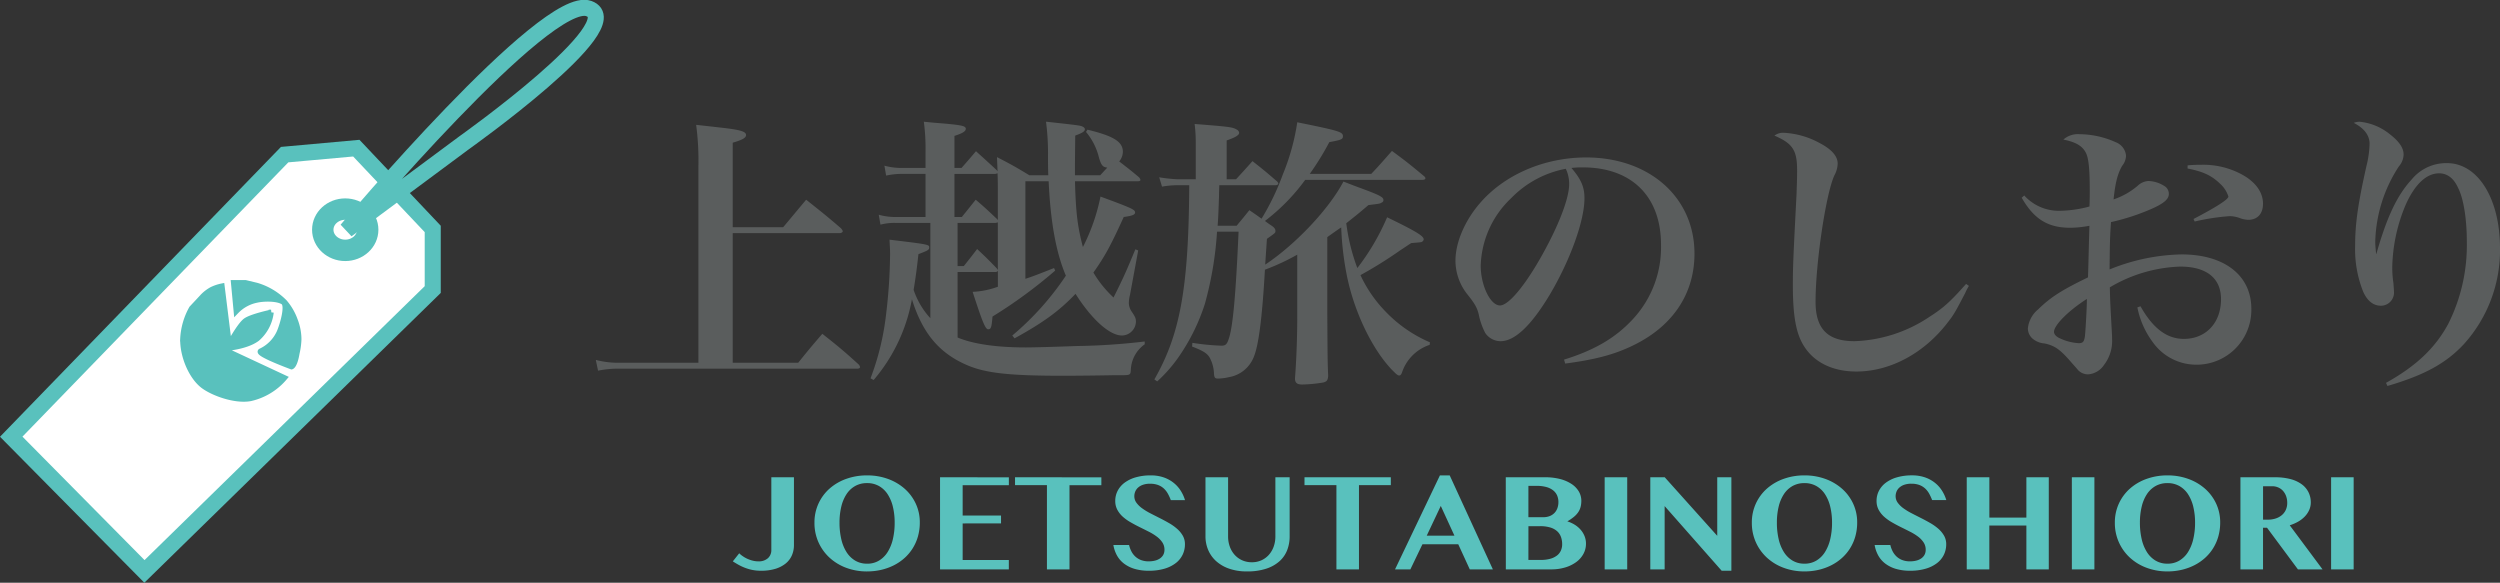 <svg xmlns="http://www.w3.org/2000/svg" width="467.315" height="108.928" viewBox="0 0 467.315 108.928">
  <rect x="0" y="0" width="467.315" height="108.928" fill="#333333" stroke="none"/>
  <g id="グループ_5" data-name="グループ 5" transform="translate(-240.965 234.432)">
    <path id="パス_8" data-name="パス 8" d="M7.147-17.215h4.228V-4.558a4.765,4.765,0,0,1-.387,1.936A4.043,4.043,0,0,1,9.826-1.1a5.684,5.684,0,0,1-1.936,1A9.139,9.139,0,0,1,5.18.254,7.9,7.9,0,0,1,3.58.1,8.52,8.52,0,0,1,2.209-.3,9.677,9.677,0,0,1,1.016-.857Q.457-1.168-.051-1.5L1.143-3.009a4.839,4.839,0,0,0,.647.533,5.567,5.567,0,0,0,.844.482,5.89,5.89,0,0,0,1,.355,4.341,4.341,0,0,0,1.1.14A2.537,2.537,0,0,0,6.5-2.082a2.015,2.015,0,0,0,.647-1.574Zm17.9,17.6a11.021,11.021,0,0,1-3.885-.673A9.441,9.441,0,0,1,18.04-2.177a8.783,8.783,0,0,1-2.076-2.882,8.781,8.781,0,0,1-.755-3.663,8.431,8.431,0,0,1,.755-3.586,8.412,8.412,0,0,1,2.076-2.8,9.5,9.5,0,0,1,3.123-1.815,11.409,11.409,0,0,1,3.885-.647,11.255,11.255,0,0,1,3.878.654,9.682,9.682,0,0,1,3.123,1.822,8.484,8.484,0,0,1,2.088,2.787A8.228,8.228,0,0,1,34.9-8.76a9.457,9.457,0,0,1-.343,2.583,8.585,8.585,0,0,1-.978,2.228,8.469,8.469,0,0,1-1.523,1.815A9.166,9.166,0,0,1,30.069-.774,10.5,10.5,0,0,1,27.7.083,11.563,11.563,0,0,1,25.048.381Zm0-1.447a4.241,4.241,0,0,0,2.222-.578,4.871,4.871,0,0,0,1.612-1.593,7.891,7.891,0,0,0,.984-2.418A13.139,13.139,0,0,0,30.2-8.722a12.461,12.461,0,0,0-.336-3,7.433,7.433,0,0,0-.984-2.336,4.692,4.692,0,0,0-1.612-1.523,4.433,4.433,0,0,0-2.222-.546,4.459,4.459,0,0,0-2.234.546A4.692,4.692,0,0,0,21.2-14.054a7.33,7.33,0,0,0-.978,2.336,12.69,12.69,0,0,0-.33,3,13.381,13.381,0,0,0,.33,3.066A7.782,7.782,0,0,0,21.2-3.237a4.871,4.871,0,0,0,1.612,1.593A4.266,4.266,0,0,0,25.048-1.066Zm26.5-16.148v1.473H42.91v5.675h7.173v1.473H42.91v6.83h8.633V0H38.683V-17.215Zm17.291,0v1.473H62.88V0H58.665V-15.742H52.7v-1.473ZM77.721.254a9.139,9.139,0,0,1-2.71-.362,6.137,6.137,0,0,1-1.974-1,4.882,4.882,0,0,1-1.295-1.517,6.128,6.128,0,0,1-.66-1.936h2.933a5.125,5.125,0,0,0,.444,1.206,3.507,3.507,0,0,0,.743.971,3.3,3.3,0,0,0,1.066.647A3.994,3.994,0,0,0,77.7-1.5a4.988,4.988,0,0,0,1.06-.114,2.969,2.969,0,0,0,.946-.375,2.045,2.045,0,0,0,.673-.673,1.917,1.917,0,0,0,.254-1.022,2.411,2.411,0,0,0-.394-1.358,4.412,4.412,0,0,0-1.041-1.085,9.807,9.807,0,0,0-1.473-.908q-.825-.419-1.688-.844t-1.688-.9A8.571,8.571,0,0,1,72.871-9.82a4.8,4.8,0,0,1-1.041-1.308,3.462,3.462,0,0,1-.394-1.669,4.063,4.063,0,0,1,.451-1.9,4.451,4.451,0,0,1,1.3-1.511,6.443,6.443,0,0,1,2.082-1,9.96,9.96,0,0,1,2.806-.362,7.317,7.317,0,0,1,2.349.355,6.242,6.242,0,0,1,1.86.984,5.96,5.96,0,0,1,1.352,1.473,7.106,7.106,0,0,1,.838,1.809H81.821a9.13,9.13,0,0,0-.533-1.168,3.9,3.9,0,0,0-.749-.978,3.3,3.3,0,0,0-1.079-.667,4.155,4.155,0,0,0-1.511-.248,3.915,3.915,0,0,0-1.39.216,2.6,2.6,0,0,0-.908.552,2.031,2.031,0,0,0-.5.749,2.319,2.319,0,0,0-.152.806,2.066,2.066,0,0,0,.406,1.244A4.756,4.756,0,0,0,76.483-11.4,11.8,11.8,0,0,0,78-10.48q.851.438,1.733.882t1.733.933a9.4,9.4,0,0,1,1.517,1.073A5.057,5.057,0,0,1,84.056-6.3a3.166,3.166,0,0,1,.406,1.6,4.468,4.468,0,0,1-.432,1.955,4.394,4.394,0,0,1-1.282,1.568A6.375,6.375,0,0,1,80.634-.127,10.111,10.111,0,0,1,77.721.254ZM88.3-17.215h4.228v11.07a5.536,5.536,0,0,0,.311,1.866,4.616,4.616,0,0,0,.889,1.53,4.207,4.207,0,0,0,1.4,1.035,4.329,4.329,0,0,0,1.847.381,4.225,4.225,0,0,0,1.815-.381,4.157,4.157,0,0,0,1.384-1.035,4.676,4.676,0,0,0,.882-1.53,5.536,5.536,0,0,0,.311-1.866v-11.07h2.666v11.07a7.039,7.039,0,0,1-.451,2.52,5.4,5.4,0,0,1-1.416,2.076A6.932,6.932,0,0,1,99.684-.14a11.2,11.2,0,0,1-3.631.521A9.9,9.9,0,0,1,92.708-.14a7.086,7.086,0,0,1-2.431-1.416A5.907,5.907,0,0,1,88.8-3.644a6.487,6.487,0,0,1-.5-2.539Zm34.646,0v1.473h-5.954V0h-4.215V-15.742h-5.967v-1.473Zm11.007-.355L142.022,0h-4.316l-2.158-4.7h-6.69L126.6,0h-2.869l8.392-17.57ZM129.657-6.3h5.18l-2.552-5.561Zm14.777-10.918h7.389a10.955,10.955,0,0,1,2.723.317,7.122,7.122,0,0,1,2.126.9,4.379,4.379,0,0,1,1.384,1.39,3.4,3.4,0,0,1,.5,1.8,4.546,4.546,0,0,1-.133,1.13,3.169,3.169,0,0,1-.438.978,4.167,4.167,0,0,1-.806.876,9.176,9.176,0,0,1-1.238.851,6.01,6.01,0,0,1,1.4.641,4.827,4.827,0,0,1,1.1.939,4.21,4.21,0,0,1,.724,1.193,3.724,3.724,0,0,1,.26,1.39,3.984,3.984,0,0,1-.463,1.892,4.6,4.6,0,0,1-1.32,1.523,6.682,6.682,0,0,1-2.057,1.022,8.9,8.9,0,0,1-2.66.375h-8.48Zm4.228,7.465h2.78a3.227,3.227,0,0,0,1.2-.209,2.5,2.5,0,0,0,.889-.584,2.512,2.512,0,0,0,.552-.9,3.264,3.264,0,0,0,.19-1.13,3.074,3.074,0,0,0-.241-1.231,2.488,2.488,0,0,0-.736-.958,3.566,3.566,0,0,0-1.257-.622,6.479,6.479,0,0,0-1.8-.222h-1.574Zm0,7.985H151a6.29,6.29,0,0,0,1.777-.222,3.639,3.639,0,0,0,1.238-.609,2.388,2.388,0,0,0,.724-.927,2.91,2.91,0,0,0,.235-1.174,4.023,4.023,0,0,0-.216-1.339,2.652,2.652,0,0,0-.7-1.073,3.333,3.333,0,0,0-1.282-.711,6.412,6.412,0,0,0-1.936-.254h-2.171Zm14.257-15.45h4.215V0h-4.215Zm8.531,0h2.7l9.813,10.943V-17.215h2.641V.254h-1.815L174.129-11.832V0H171.45ZM200.269.381a11.021,11.021,0,0,1-3.885-.673,9.441,9.441,0,0,1-3.123-1.885,8.783,8.783,0,0,1-2.076-2.882,8.781,8.781,0,0,1-.755-3.663,8.431,8.431,0,0,1,.755-3.586,8.412,8.412,0,0,1,2.076-2.8,9.5,9.5,0,0,1,3.123-1.815,11.409,11.409,0,0,1,3.885-.647,11.255,11.255,0,0,1,3.878.654,9.682,9.682,0,0,1,3.123,1.822,8.484,8.484,0,0,1,2.088,2.787,8.228,8.228,0,0,1,.762,3.548,9.457,9.457,0,0,1-.343,2.583,8.585,8.585,0,0,1-.978,2.228,8.469,8.469,0,0,1-1.523,1.815A9.166,9.166,0,0,1,205.29-.774a10.5,10.5,0,0,1-2.368.857A11.563,11.563,0,0,1,200.269.381Zm0-1.447a4.241,4.241,0,0,0,2.222-.578A4.87,4.87,0,0,0,204.1-3.237a7.891,7.891,0,0,0,.984-2.418,13.139,13.139,0,0,0,.336-3.066,12.461,12.461,0,0,0-.336-3,7.433,7.433,0,0,0-.984-2.336,4.692,4.692,0,0,0-1.612-1.523,4.433,4.433,0,0,0-2.222-.546,4.459,4.459,0,0,0-2.234.546,4.692,4.692,0,0,0-1.612,1.523,7.33,7.33,0,0,0-.978,2.336,12.69,12.69,0,0,0-.33,3,13.381,13.381,0,0,0,.33,3.066,7.782,7.782,0,0,0,.978,2.418,4.87,4.87,0,0,0,1.612,1.593A4.266,4.266,0,0,0,200.269-1.066ZM220.022.254a9.139,9.139,0,0,1-2.71-.362,6.137,6.137,0,0,1-1.974-1,4.882,4.882,0,0,1-1.295-1.517,6.128,6.128,0,0,1-.66-1.936h2.933a5.126,5.126,0,0,0,.444,1.206,3.507,3.507,0,0,0,.743.971,3.3,3.3,0,0,0,1.066.647A3.994,3.994,0,0,0,220-1.5a4.988,4.988,0,0,0,1.06-.114A2.969,2.969,0,0,0,222-1.987a2.045,2.045,0,0,0,.673-.673,1.917,1.917,0,0,0,.254-1.022,2.411,2.411,0,0,0-.394-1.358A4.412,4.412,0,0,0,221.5-6.125a9.808,9.808,0,0,0-1.473-.908q-.825-.419-1.688-.844t-1.688-.9a8.571,8.571,0,0,1-1.473-1.047,4.8,4.8,0,0,1-1.041-1.308,3.462,3.462,0,0,1-.394-1.669,4.063,4.063,0,0,1,.451-1.9,4.451,4.451,0,0,1,1.3-1.511,6.443,6.443,0,0,1,2.082-1,9.96,9.96,0,0,1,2.806-.362,7.317,7.317,0,0,1,2.349.355,6.242,6.242,0,0,1,1.86.984,5.96,5.96,0,0,1,1.352,1.473,7.105,7.105,0,0,1,.838,1.809h-2.653a9.13,9.13,0,0,0-.533-1.168,3.9,3.9,0,0,0-.749-.978,3.3,3.3,0,0,0-1.079-.667,4.155,4.155,0,0,0-1.511-.248,3.916,3.916,0,0,0-1.39.216,2.6,2.6,0,0,0-.908.552,2.031,2.031,0,0,0-.5.749,2.319,2.319,0,0,0-.152.806,2.066,2.066,0,0,0,.406,1.244,4.756,4.756,0,0,0,1.073,1.041,11.8,11.8,0,0,0,1.517.92q.851.438,1.733.882t1.733.933a9.4,9.4,0,0,1,1.517,1.073A5.057,5.057,0,0,1,226.357-6.3a3.166,3.166,0,0,1,.406,1.6,4.467,4.467,0,0,1-.432,1.955,4.394,4.394,0,0,1-1.282,1.568,6.375,6.375,0,0,1-2.114,1.047A10.111,10.111,0,0,1,220.022.254Zm14.8-8.455V0H230.6V-17.215h4.228v7.541h6.919v-7.541h4.189V0h-4.189V-8.2Zm15.425-9.014h4.215V0H250.25ZM268.125.381a11.021,11.021,0,0,1-3.885-.673,9.441,9.441,0,0,1-3.123-1.885,8.783,8.783,0,0,1-2.076-2.882,8.781,8.781,0,0,1-.755-3.663,8.431,8.431,0,0,1,.755-3.586,8.411,8.411,0,0,1,2.076-2.8,9.505,9.505,0,0,1,3.123-1.815,11.409,11.409,0,0,1,3.885-.647,11.255,11.255,0,0,1,3.878.654,9.682,9.682,0,0,1,3.123,1.822,8.484,8.484,0,0,1,2.088,2.787,8.228,8.228,0,0,1,.762,3.548,9.457,9.457,0,0,1-.343,2.583,8.585,8.585,0,0,1-.978,2.228,8.47,8.47,0,0,1-1.523,1.815,9.166,9.166,0,0,1-1.987,1.358,10.5,10.5,0,0,1-2.368.857A11.563,11.563,0,0,1,268.125.381Zm0-1.447a4.241,4.241,0,0,0,2.222-.578,4.871,4.871,0,0,0,1.612-1.593,7.891,7.891,0,0,0,.984-2.418,13.139,13.139,0,0,0,.336-3.066,12.462,12.462,0,0,0-.336-3,7.432,7.432,0,0,0-.984-2.336,4.692,4.692,0,0,0-1.612-1.523,4.433,4.433,0,0,0-2.222-.546,4.459,4.459,0,0,0-2.234.546,4.692,4.692,0,0,0-1.612,1.523,7.33,7.33,0,0,0-.978,2.336,12.689,12.689,0,0,0-.33,3,13.38,13.38,0,0,0,.33,3.066,7.783,7.783,0,0,0,.978,2.418,4.871,4.871,0,0,0,1.612,1.593A4.266,4.266,0,0,0,268.125-1.066ZM281.76-17.215h6.475a10.941,10.941,0,0,1,2.926.349,6.174,6.174,0,0,1,2.082.978,4.113,4.113,0,0,1,1.25,1.492,4.246,4.246,0,0,1,.419,1.879,3.434,3.434,0,0,1-.286,1.39,4.277,4.277,0,0,1-.8,1.206,5.393,5.393,0,0,1-1.244.978,8.015,8.015,0,0,1-1.606.7L297.108,0h-4.6l-5.776-7.782h-.749V0H281.76Zm4.228,7.922h.914a4.592,4.592,0,0,0,1.435-.216,3.448,3.448,0,0,0,1.143-.616,2.8,2.8,0,0,0,.755-.984,3.082,3.082,0,0,0,.273-1.32,3.626,3.626,0,0,0-.209-1.257,3.022,3.022,0,0,0-.578-.984,2.548,2.548,0,0,0-.889-.641,2.779,2.779,0,0,0-1.13-.229h-1.714Zm12.721-7.922h4.215V0h-4.215Z" transform="translate(378 -128)" fill="#59c1bd"/>
    <path id="パス_7" data-name="パス 7" d="M27.931-24.963V-40.757c1.8-.53,2.491-.9,2.491-1.431,0-.689-1.166-1.007-5.088-1.431-.9-.106-2.332-.265-4.24-.477a50.835,50.835,0,0,1,.424,7.632V.371H6.943a16.193,16.193,0,0,1-4.611-.53l.424,2.014a18.859,18.859,0,0,1,4.187-.371H51.2c.318,0,.53-.106.53-.318a1.091,1.091,0,0,0-.265-.477C48.6-1.908,47.7-2.65,44.679-5.035,42.718-2.756,42.135-2.067,40.174.371H27.931V-23.85H47.859c.371,0,.636-.159.636-.371,0-.106-.106-.265-.318-.53-2.7-2.332-3.6-3.021-6.519-5.353l-4.293,5.141Zm75.737-8.586c.318,0,.477-.106.477-.265a1.091,1.091,0,0,0-.265-.477c-1.643-1.378-1.8-1.484-3.71-2.968a2.857,2.857,0,0,0,.689-1.8c0-1.908-1.8-2.968-6.625-4.134l-.265.424A11.735,11.735,0,0,1,96.407-37.9c.424,1.378.689,1.7,1.537,1.8l-1.325,1.431H91.9v-1.431c0-.636,0-.636.053-5.989,1.325-.477,1.8-.795,1.8-1.166,0-.265-.212-.424-.583-.583-.53-.159-.848-.212-6.678-.848a45.52,45.52,0,0,1,.371,6.413c0,1.219,0,2.014.053,3.6H83.369c-2.6-1.59-3.392-2.014-6.042-3.392l.106,2.65-.159-.212C75.631-37.153,75.1-37.63,73.4-39.167c-1.166,1.378-1.484,1.749-2.7,3.127H69.377v-5.989c1.484-.477,2.12-.848,2.12-1.325,0-.53-.742-.689-4.293-1.007-.8-.053-2.014-.159-3.551-.318a37.765,37.765,0,0,1,.318,5.618v3.021H59.678a11.91,11.91,0,0,1-3.392-.424l.318,1.855a13.7,13.7,0,0,1,3.074-.318h4.293v8.056H58.565a11.311,11.311,0,0,1-3.339-.424l.318,1.855a10.366,10.366,0,0,1,3.021-.318h6.307V-7.95a14.758,14.758,0,0,1-3.127-5.3c.371-2.279.53-3.392.9-6.678,1.7-.636,2.014-.8,2.014-1.219,0-.583,0-.583-7.42-1.484.053,1.272.106,1.749.106,2.7A99.163,99.163,0,0,1,56.6-8.692,48.905,48.905,0,0,1,53.689,3.286l.583.318a31.965,31.965,0,0,0,7.155-15.1C63.441-5.035,66.621-1.325,71.921.9c3.445,1.431,7.844,1.908,17.808,1.908,2.385,0,7.049-.053,9.54-.106h1.537c1.378,0,1.484-.106,1.537-.9a6.14,6.14,0,0,1,2.6-4.876V-3.6a120.447,120.447,0,0,1-12.667.848c-4.293.159-8.109.265-9.54.265-5.512,0-9.858-.636-12.773-1.855V-16.589h7a.558.558,0,0,0,.53-.212v2.968a15.826,15.826,0,0,1-4.717.954c1.855,5.724,2.385,7,2.915,7s.636-.424.8-2.385a89.412,89.412,0,0,0,11.713-8.586l-.212-.477c-3.074,1.219-3.922,1.537-5.353,2.014V-33.549h4.346C87.344-25.758,88.4-20.14,90.206-15.9A52.953,52.953,0,0,1,80.189-4.717l.424.53c5.3-2.915,8.321-5.088,11.395-8.321,3.021,4.77,6.36,7.791,8.692,7.791a2.664,2.664,0,0,0,2.6-2.544c0-.636-.106-.9-.742-1.855a2.945,2.945,0,0,1-.583-1.643,6.406,6.406,0,0,1,.212-1.537l1.537-8.321-.53-.212c-1.643,3.975-2.173,5.194-4.081,9.01a20.855,20.855,0,0,1-3.763-4.664c2.173-3.074,3.233-5.035,5.671-10.388,1.59-.212,2.12-.424,2.12-.848,0-.53-.583-.8-6.466-2.968a36.447,36.447,0,0,1-3.286,9.434c-1.007-3.816-1.325-6.466-1.484-12.3ZM77.433-35.033c.053,1.431.053,1.961.053,3.551v5.194l-.159-.212c-1.7-1.59-2.173-2.067-3.975-3.6-1.113,1.378-1.431,1.8-2.6,3.233H69.377v-8.056h7.632Zm.053,9.169v8.9l-.212-.318c-1.537-1.59-2.014-2.067-3.657-3.6-1.06,1.378-1.378,1.8-2.491,3.18H69.96v-8.056h7.1Zm50.3,3.074c1.59-1.113,1.59-1.113,1.59-1.484,0-.318-.159-.583-.689-.954-.636-.424-.636-.424-1.272-.9a36.952,36.952,0,0,0,7.526-7.685h21.889c.371,0,.583-.106.583-.318,0-.106-.106-.265-.318-.424-2.544-2.12-3.339-2.756-5.936-4.664-1.643,1.855-2.12,2.438-3.869,4.293h-11.5a51.067,51.067,0,0,0,3.657-5.936c2.279-.424,2.544-.53,2.544-1.113,0-.8-.689-1.007-8.533-2.6a41.561,41.561,0,0,1-2.7,9.752,45.825,45.825,0,0,1-3.975,8.268c-.742-.53-1.113-.795-2.279-1.59-1.06,1.325-1.378,1.7-2.385,2.915h-3.551c.106-1.166.159-2.6.265-5.618,0-.53,0-.53.053-1.961h10.494c.318,0,.53-.159.53-.318a.773.773,0,0,0-.265-.424c-1.961-1.7-2.544-2.173-4.558-3.763-1.378,1.537-1.749,1.961-3.074,3.392h-1.749v-7.261c1.7-.583,2.332-1.007,2.332-1.431a.784.784,0,0,0-.424-.583c-.848-.477-1.166-.53-7.9-1.06a28.482,28.482,0,0,1,.212,3.71v6.625h-3.445a28.7,28.7,0,0,1-3.392-.371l.53,1.749a15.96,15.96,0,0,1,2.915-.265h2.173c-.106,19.186-1.7,27.878-6.519,36.3l.53.371a26.793,26.793,0,0,0,4.293-4.982,37.325,37.325,0,0,0,4.611-9.487,65.467,65.467,0,0,0,2.279-13.515h4.028c-.53,11.978-1.06,17.649-1.8,19.928-.371,1.166-.636,1.378-1.431,1.378a44.194,44.194,0,0,1-5.406-.53l-.053.689c2.067.8,2.809,1.272,3.286,2.067a6.69,6.69,0,0,1,.795,2.809c.053.954.159,1.113.795,1.113a9.571,9.571,0,0,0,2.014-.265,6.062,6.062,0,0,0,4.5-3.445c1.007-2.067,1.7-7.367,2.226-16.642a41.44,41.44,0,0,0,6.042-2.809v11.66c0,3.71-.159,8.162-.424,11.448,0,.848.371,1.166,1.378,1.166a27.4,27.4,0,0,0,3.869-.371c.689-.159.9-.424.954-1.219V2.756c-.106-2.65-.106-2.65-.159-11.342V-23.108c1.7-1.219,2.544-1.8,2.6-1.8a56.312,56.312,0,0,0,1.007,8.745C144-9.381,147.34-2.332,151.1,1.643c.9.9,1.113,1.113,1.431,1.113.212,0,.318-.159.477-.477a8.139,8.139,0,0,1,5.194-5.247l.053-.477a25.148,25.148,0,0,1-8.321-5.777,24.513,24.513,0,0,1-4.664-6.784,77.908,77.908,0,0,0,7.473-4.664c.424-.265,1.113-.742,2.014-1.325,1.961-.159,1.961-.159,2.12-.318a.536.536,0,0,0,.212-.371c0-.636-1.378-1.484-6.837-4.134a43.106,43.106,0,0,1-5.565,9.487,36.42,36.42,0,0,1-2.067-8.374c1.537-1.219,2.226-1.749,4.134-3.392,2.173-.265,2.173-.265,2.491-.477a.464.464,0,0,0,.318-.477c0-.53-.689-.9-4.134-2.173q-1.113-.4-3.339-1.272c-2.7,5.141-8.957,11.766-14.628,15.529ZM183.539.53c5.565-.742,8.957-1.643,12.243-3.18,7.685-3.551,11.925-9.7,11.925-17.384C207.707-30.528,199.28-38,187.461-38c-7.9,0-15.423,3.286-19.981,8.692-2.756,3.233-4.452,7.261-4.452,10.6a10.178,10.178,0,0,0,2.067,6.095c1.537,1.908,1.961,2.65,2.279,3.922a13.075,13.075,0,0,0,1.219,3.5,3.488,3.488,0,0,0,2.862,1.537c2.65,0,5.724-2.915,9.169-8.639,3.816-6.413,6.519-13.833,6.519-18.073,0-2.067-.583-3.5-2.438-5.671a16.49,16.49,0,0,1,2.12-.106c9.116,0,14.628,5.406,14.628,14.469a19.721,19.721,0,0,1-5.3,13.939C192.973-4.293,189-1.961,183.327-.212Zm.106-36.411a5.075,5.075,0,0,1,.424,1.166,6.089,6.089,0,0,1,.212,1.749c0,2.332-1.59,6.731-4.24,11.713-3.445,6.519-6.943,10.918-8.692,10.918-1.8,0-3.6-3.763-3.6-7.42a18.072,18.072,0,0,1,5.671-12.614A19.218,19.218,0,0,1,183.645-35.881Zm74.836,21.518c-2.968,3.339-4.187,4.452-6.837,6.148A26.68,26.68,0,0,1,237.6-3.657c-4.982,0-7.261-2.279-7.261-7.367,0-7.208,1.908-20.034,3.5-23.585a4.918,4.918,0,0,0,.636-2.226c0-1.378-1.06-2.65-3.392-3.869a15.487,15.487,0,0,0-6.731-1.908,2.669,2.669,0,0,0-1.7.53c3.445,1.484,4.24,2.756,4.24,6.519,0,1.325-.053,2.809-.106,4.4-.636,12.3-.689,13.727-.689,17.013,0,5.724.583,9.063,2.067,11.395,1.908,3.074,5.406,4.77,9.8,4.77,6.36,0,12.72-3.445,17.119-9.222,1.113-1.431,1.325-1.8,3.233-5.459a10.994,10.994,0,0,1,.689-1.325Zm10.388-16.112c2.279,3.975,4.876,5.618,9.063,5.618a19.742,19.742,0,0,0,3.6-.371c-.106,3.233-.159,6.466-.265,9.646-4.929,2.385-7,3.71-9.328,5.989a5.3,5.3,0,0,0-1.908,3.5,2.537,2.537,0,0,0,1.007,2.067,3.874,3.874,0,0,0,2.12.795c1.961.424,2.968,1.166,5.141,3.71.9,1.007.9,1.007,1.113,1.272a2.571,2.571,0,0,0,1.855.795,3.909,3.909,0,0,0,3.021-1.8,7.28,7.28,0,0,0,1.484-4.717c0-.689-.053-1.484-.106-2.385-.265-4.982-.265-4.982-.318-7.367A27.487,27.487,0,0,1,298.5-17.6c4.929,0,7.632,2.173,7.632,6.095,0,4.4-2.809,7.42-6.943,7.42-3.18,0-5.777-1.961-8.109-6.095l-.583.212A15.992,15.992,0,0,0,293.355-3.5a9.987,9.987,0,0,0,8.109,4.24A10.239,10.239,0,0,0,311.8-9.7c0-6.254-5.035-10.176-13.038-10.176A37.325,37.325,0,0,0,285.3-17.066c.053-4.77.053-5.83.265-8.851a41.118,41.118,0,0,0,7.261-2.332c2.491-1.06,3.551-1.908,3.551-2.915a1.723,1.723,0,0,0-.583-1.325A5.918,5.918,0,0,0,292.56-33.6a3.188,3.188,0,0,0-2.014.9,13.7,13.7,0,0,1-4.5,2.544c.318-3.074.742-4.77,1.59-6.254a3.212,3.212,0,0,0,.742-1.908,2.989,2.989,0,0,0-1.961-2.544,16.675,16.675,0,0,0-6.731-1.484,4.04,4.04,0,0,0-3.021,1.007c2.385.477,3.6,1.219,4.24,2.544.477,1.007.689,2.915.689,6.943,0,1.06,0,1.7-.053,3.021a22.267,22.267,0,0,1-5.512.8,8.686,8.686,0,0,1-6.678-2.862Zm12.19,18.921c0,1.643-.265,6.148-.371,7-.159,1.007-.371,1.272-1.166,1.272a9.637,9.637,0,0,1-3.816-1.06c-.53-.318-.795-.689-.795-1.06C274.911-6.625,277.561-9.328,281.059-11.554Zm18.815-24.38c2.968.583,4.505,1.325,6.1,2.862a5.4,5.4,0,0,1,1.537,2.385c0,.53-2.438,2.067-6.519,4.187l.212.477a41.281,41.281,0,0,1,6.572-1.007,5.842,5.842,0,0,1,1.749.318,5.168,5.168,0,0,0,1.7.371c1.7,0,2.756-1.113,2.756-3.021,0-2.067-1.325-3.975-3.763-5.353a15.109,15.109,0,0,0-7.95-1.908,20.506,20.506,0,0,0-2.385.106ZM337.239,4.717c6.89-2.014,10.971-4.24,14.31-7.844a26.157,26.157,0,0,0,6.731-17.914c0-9.275-4.134-15.9-9.911-15.9A8.36,8.36,0,0,0,341.8-33.92c-2.7,2.915-4.664,7-6.625,13.939h-.053c-.106-1.113-.159-1.643-.159-2.279a26.819,26.819,0,0,1,4.4-14.045,3.583,3.583,0,0,0,.9-2.226c0-1.272-.848-2.491-2.65-3.869a10.538,10.538,0,0,0-5.618-2.279,3.336,3.336,0,0,0-1.06.212c1.961,1.007,2.968,2.332,2.968,3.922a19.241,19.241,0,0,1-.583,4.134c-1.59,7.049-2.12,10.812-2.12,14.946a21.37,21.37,0,0,0,1.537,8.639c.795,1.7,1.908,2.544,3.286,2.544a2.455,2.455,0,0,0,2.438-2.65c0-.212-.053-.9-.106-1.59a19.331,19.331,0,0,1-.212-3.127,31.413,31.413,0,0,1,2.438-11.342c1.7-3.922,3.922-6.042,6.307-6.042,1.537,0,2.756.9,3.6,2.809,1.007,2.014,1.59,5.83,1.59,9.964a32.831,32.831,0,0,1-3.445,15.317c-2.438,4.558-6.042,7.95-11.66,11.077Z" transform="translate(350 -167)" fill="#5a5d5d"/>
    <g id="グループ_6" data-name="グループ 6" transform="translate(23.366 37.489)">
      <g id="グループ_3" data-name="グループ 3" transform="translate(219.698 -270.458)">
        <path id="パス_5" data-name="パス 5" d="M223.375-176.844l24.9,25.182,53.889-52.686v-11.331l-14.283-15.1-13.4,1.21Z" transform="translate(-223.375 257.011)" fill="#fff" stroke="#59c1bd" stroke-width="3"/>
        <path id="パス_6" data-name="パス 6" d="M316.441-228.2s37.25-44.234,45.244-41.371S338.4-244.495,338.4-244.495Z" transform="translate(-253.724 269.706)" fill="none" stroke="#59c1bd" stroke-width="3"/>
        <g id="楕円形_3" data-name="楕円形 3" transform="translate(56.234 35.622)" fill="none" stroke="#59c1bd" stroke-width="4">
          <ellipse cx="6.2" cy="5.856" rx="6.2" ry="5.856" stroke="none"/>
          <ellipse cx="6.2" cy="5.856" rx="4.2" ry="3.856" fill="none"/>
        </g>
      </g>
      <g id="グループ_4" data-name="グループ 4" transform="translate(251.253 -219.065)">
        <circle id="楕円形_2" data-name="楕円形 2" cx="11.122" cy="11.122" r="11.122" transform="translate(0 0.03)" fill="#fff"/>
        <path id="パス_3" data-name="パス 3" d="M223.632-445.534l.5,5.32a7.256,7.256,0,0,1,3.781-2.081c1.34-.311,3.9-.35,4.99.369.955.63-.152,4.277-.693,5.566a7.108,7.108,0,0,1-3.543,3.619c-.685.513,5.793,2.9,5.793,2.9s.6-.142.992-2.486a13.705,13.705,0,0,0,.359-2.605,9.964,9.964,0,0,0-.7-3.626,10.664,10.664,0,0,0-1.964-3.368,12.222,12.222,0,0,0-5.232-3.115l-2.06-.494Z" transform="translate(-213.616 445.534)" fill="#59c1bd" stroke="#59c1bd" stroke-width="1"/>
        <path id="パス_4" data-name="パス 4" d="M186.178-430.946l11.693,5.459a11.73,11.73,0,0,1-6.359,3.857c-2.848.535-6.993-.974-8.834-2.361-2.18-1.642-3.878-5.5-3.806-8.805a12.947,12.947,0,0,1,1.645-5.682l2.161-2.312a7.1,7.1,0,0,1,1.577-1.185,7.807,7.807,0,0,1,1.923-.652l1.352,10.889s1.975-3.657,3.1-4.442,4.731-1.548,4.731-1.548a7.676,7.676,0,0,1-2.607,4.931C190.455-431.1,186.178-430.946,186.178-430.946Z" transform="translate(-178.344 443.257)" fill="#59c1bd" stroke="#59c1bd" stroke-width="1"/>
      </g>
    </g>
  </g>
</svg>
